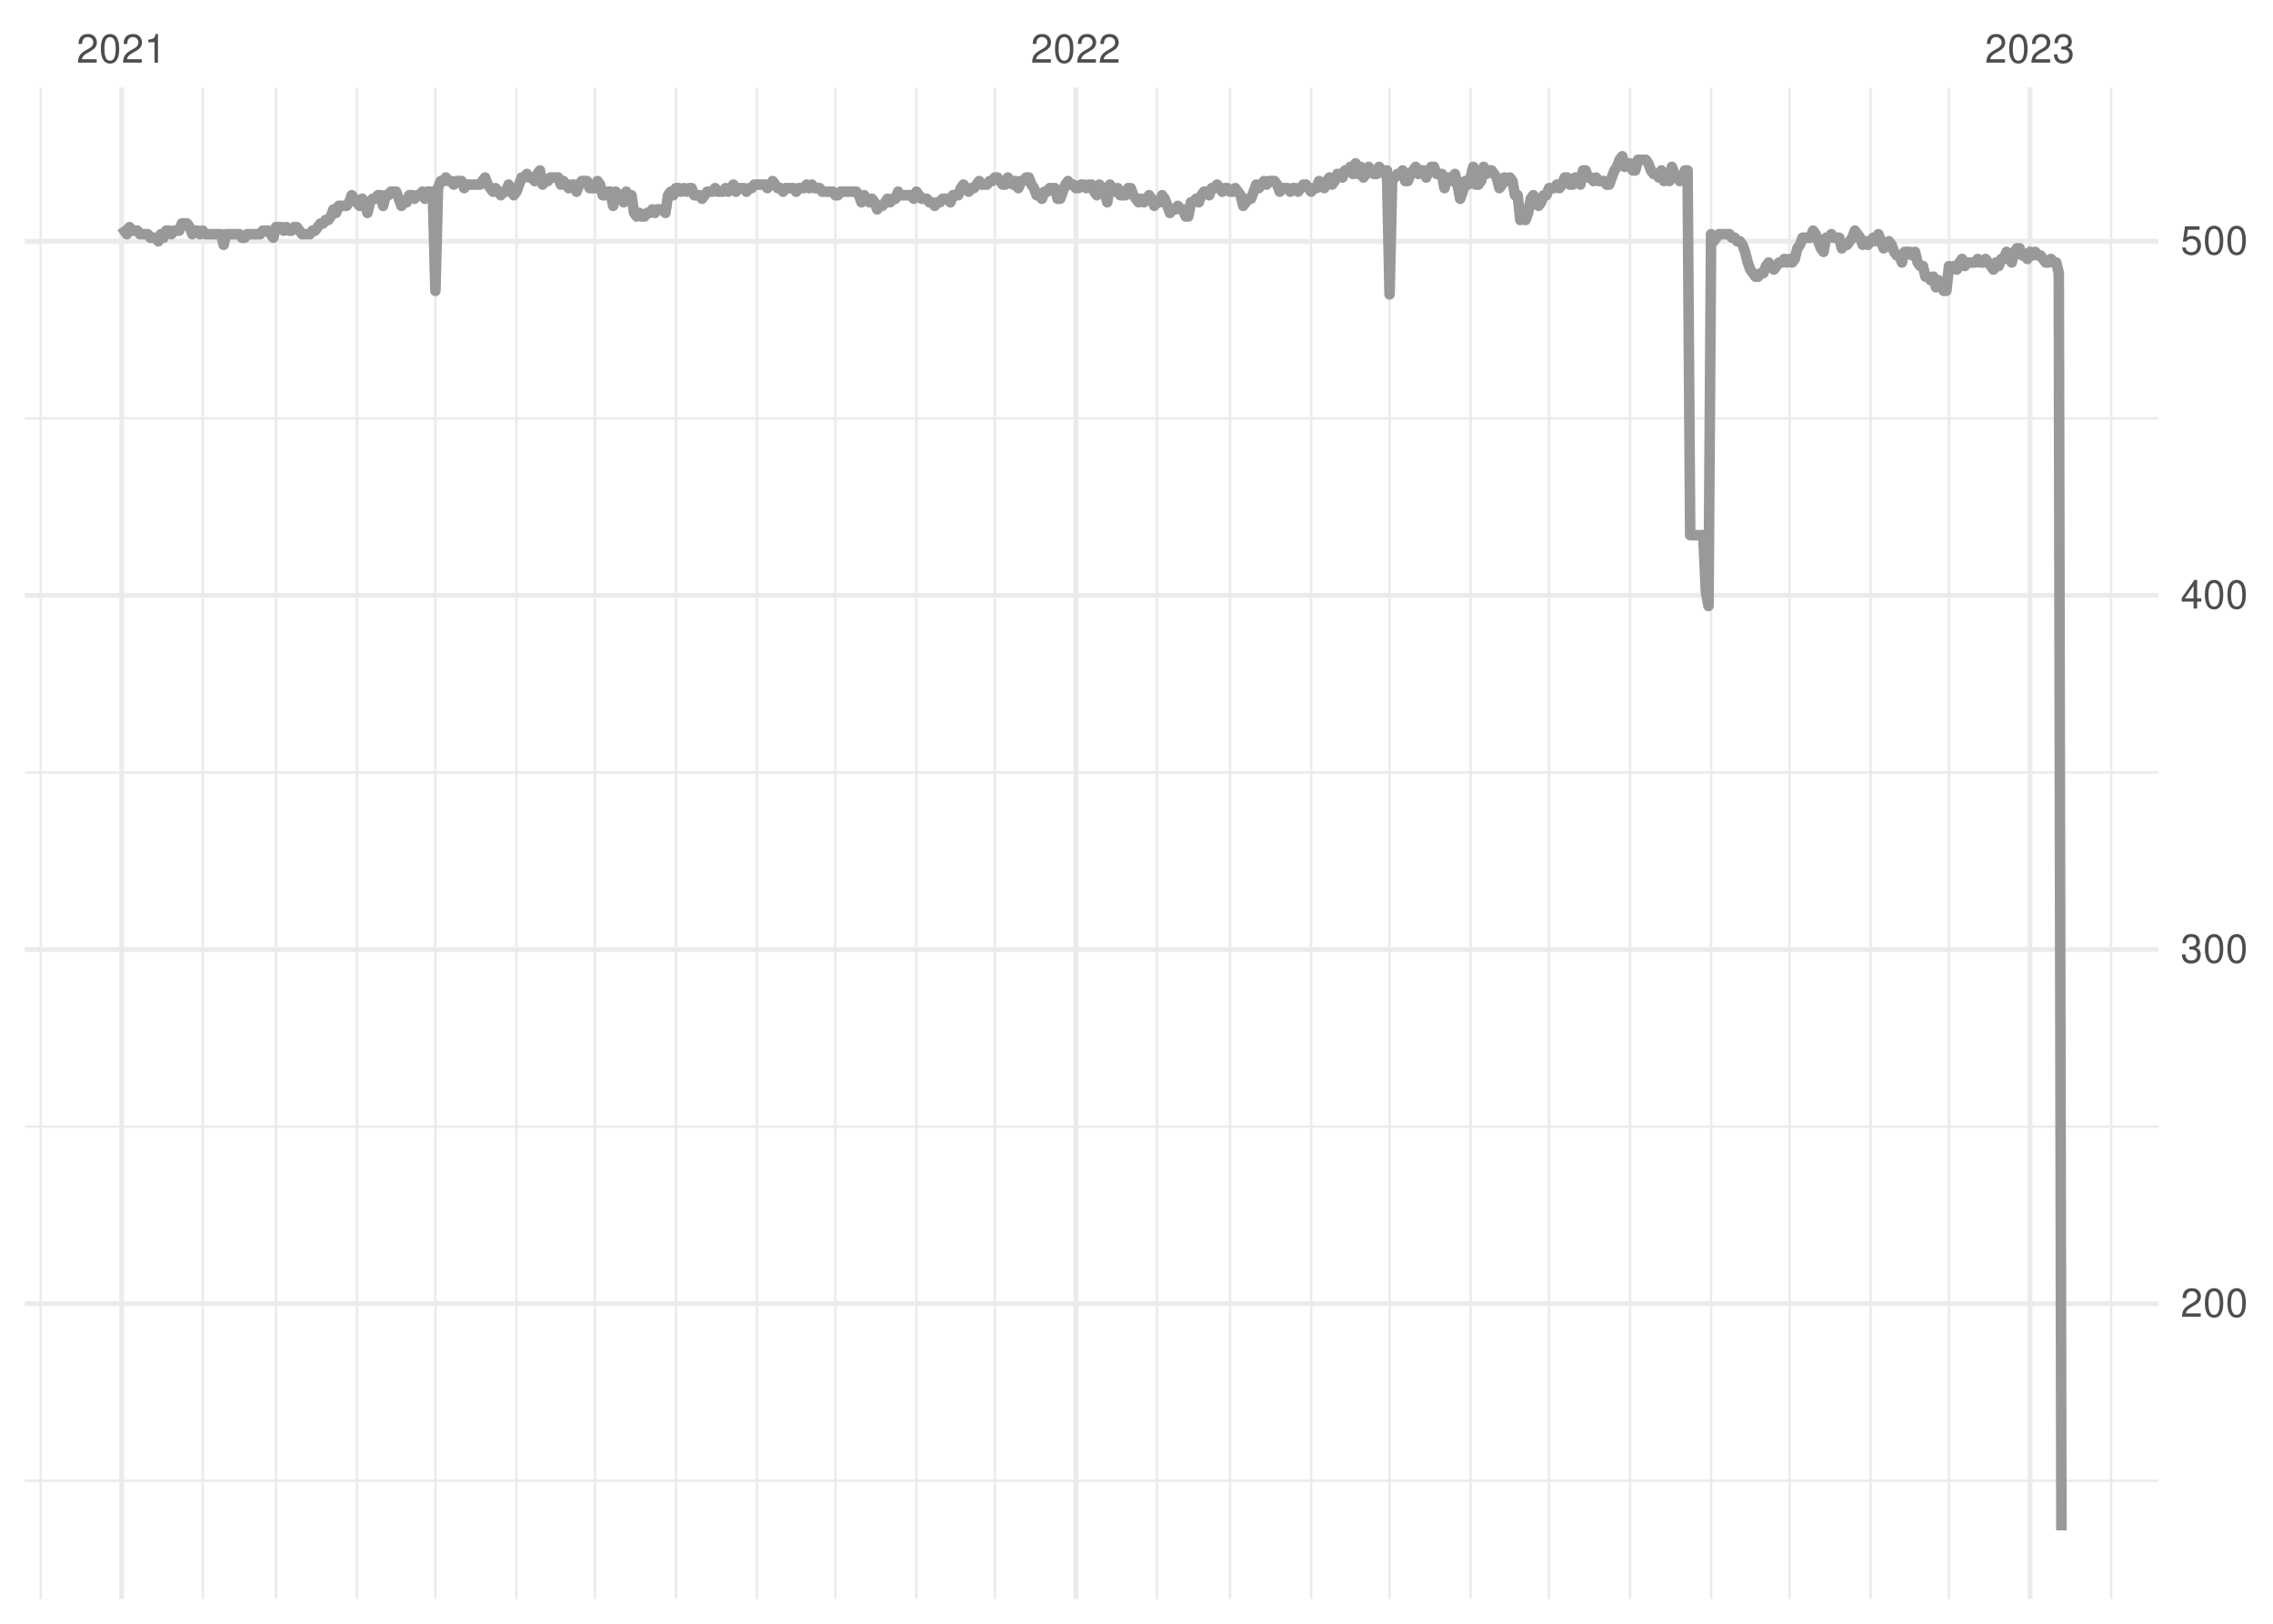 <?xml version="1.0" encoding="UTF-8"?>
<svg xmlns="http://www.w3.org/2000/svg" xmlns:xlink="http://www.w3.org/1999/xlink" width="504pt" height="360pt" viewBox="0 0 504 360" version="1.1">
<defs>
<g>
<symbol overflow="visible" id="glyph0-0">
<path style="stroke:none;" d=""/>
</symbol>
<symbol overflow="visible" id="glyph0-1">
<path style="stroke:none;" d="M 4.453 -0.766 L 1.172 -0.766 C 1.25 -1.297 1.531 -1.625 2.297 -2.094 L 3.172 -2.594 C 4.047 -3.062 4.5 -3.719 4.5 -4.5 C 4.5 -5.031 4.281 -5.531 3.922 -5.875 C 3.547 -6.203 3.094 -6.359 2.5 -6.359 C 1.703 -6.359 1.125 -6.078 0.781 -5.531 C 0.547 -5.203 0.453 -4.797 0.438 -4.156 L 1.219 -4.156 C 1.234 -4.594 1.297 -4.844 1.406 -5.062 C 1.594 -5.438 2 -5.688 2.469 -5.688 C 3.172 -5.688 3.703 -5.172 3.703 -4.484 C 3.703 -3.969 3.406 -3.531 2.859 -3.219 L 2.047 -2.75 C 0.75 -2 0.375 -1.406 0.297 -0.016 L 4.453 -0.016 Z M 4.453 -0.766 "/>
</symbol>
<symbol overflow="visible" id="glyph0-2">
<path style="stroke:none;" d="M 2.422 -6.359 C 1.844 -6.359 1.312 -6.094 0.984 -5.672 C 0.578 -5.109 0.375 -4.25 0.375 -3.078 C 0.375 -0.938 1.078 0.203 2.422 0.203 C 3.734 0.203 4.453 -0.938 4.453 -3.031 C 4.453 -4.25 4.266 -5.078 3.859 -5.672 C 3.531 -6.109 3.016 -6.359 2.422 -6.359 Z M 2.422 -5.672 C 3.25 -5.672 3.672 -4.828 3.672 -3.094 C 3.672 -1.281 3.266 -0.438 2.406 -0.438 C 1.578 -0.438 1.172 -1.312 1.172 -3.062 C 1.172 -4.828 1.578 -5.672 2.422 -5.672 Z M 2.422 -5.672 "/>
</symbol>
<symbol overflow="visible" id="glyph0-3">
<path style="stroke:none;" d="M 2.281 -4.531 L 2.281 0 L 3.047 0 L 3.047 -6.359 L 2.547 -6.359 C 2.266 -5.391 2.094 -5.25 0.891 -5.094 L 0.891 -4.531 Z M 2.281 -4.531 "/>
</symbol>
<symbol overflow="visible" id="glyph0-4">
<path style="stroke:none;" d="M 1.938 -2.922 L 2.359 -2.922 C 3.203 -2.922 3.656 -2.531 3.656 -1.766 C 3.656 -0.969 3.172 -0.484 2.375 -0.484 C 1.516 -0.484 1.109 -0.922 1.062 -1.844 L 0.281 -1.844 C 0.312 -1.344 0.406 -1 0.547 -0.719 C 0.875 -0.109 1.484 0.203 2.344 0.203 C 3.625 0.203 4.453 -0.578 4.453 -1.781 C 4.453 -2.594 4.141 -3.031 3.391 -3.297 C 3.969 -3.531 4.266 -3.969 4.266 -4.609 C 4.266 -5.703 3.547 -6.359 2.359 -6.359 C 1.109 -6.359 0.438 -5.656 0.406 -4.312 L 1.188 -4.312 C 1.203 -4.703 1.234 -4.922 1.328 -5.109 C 1.5 -5.469 1.891 -5.688 2.375 -5.688 C 3.062 -5.688 3.469 -5.266 3.469 -4.578 C 3.469 -4.141 3.312 -3.859 2.969 -3.719 C 2.766 -3.625 2.484 -3.594 1.938 -3.578 Z M 1.938 -2.922 "/>
</symbol>
<symbol overflow="visible" id="glyph0-5">
<path style="stroke:none;" d="M 2.875 -1.547 L 2.875 0 L 3.656 0 L 3.656 -1.547 L 4.578 -1.547 L 4.578 -2.234 L 3.656 -2.234 L 3.656 -6.359 L 3.078 -6.359 L 0.25 -2.359 L 0.25 -1.547 Z M 2.875 -2.234 L 0.922 -2.234 L 2.875 -5.047 Z M 2.875 -2.234 "/>
</symbol>
<symbol overflow="visible" id="glyph0-6">
<path style="stroke:none;" d="M 4.188 -6.234 L 0.969 -6.234 L 0.5 -2.844 L 1.219 -2.844 C 1.578 -3.266 1.875 -3.422 2.359 -3.422 C 3.203 -3.422 3.719 -2.844 3.719 -1.922 C 3.719 -1.031 3.203 -0.484 2.359 -0.484 C 1.688 -0.484 1.266 -0.828 1.078 -1.531 L 0.312 -1.531 C 0.406 -1.016 0.5 -0.781 0.688 -0.547 C 1.031 -0.078 1.672 0.203 2.375 0.203 C 3.641 0.203 4.516 -0.719 4.516 -2.031 C 4.516 -3.266 3.688 -4.109 2.5 -4.109 C 2.062 -4.109 1.703 -4 1.344 -3.734 L 1.594 -5.469 L 4.188 -5.469 Z M 4.188 -6.234 "/>
</symbol>
</g>
<clipPath id="clip1">
  <path d="M 5.48 328 L 478.59 328 L 478.59 329 L 5.48 329 Z M 5.48 328 "/>
</clipPath>
<clipPath id="clip2">
  <path d="M 5.48 249 L 478.59 249 L 478.59 251 L 5.48 251 Z M 5.48 249 "/>
</clipPath>
<clipPath id="clip3">
  <path d="M 5.48 170 L 478.59 170 L 478.59 172 L 5.48 172 Z M 5.48 170 "/>
</clipPath>
<clipPath id="clip4">
  <path d="M 5.48 92 L 478.59 92 L 478.59 94 L 5.48 94 Z M 5.48 92 "/>
</clipPath>
<clipPath id="clip5">
  <path d="M 8 19.41 L 10 19.41 L 10 354.52 L 8 354.52 Z M 8 19.41 "/>
</clipPath>
<clipPath id="clip6">
  <path d="M 44 19.41 L 46 19.41 L 46 354.52 L 44 354.52 Z M 44 19.41 "/>
</clipPath>
<clipPath id="clip7">
  <path d="M 60 19.41 L 62 19.41 L 62 354.52 L 60 354.52 Z M 60 19.41 "/>
</clipPath>
<clipPath id="clip8">
  <path d="M 78 19.41 L 80 19.41 L 80 354.52 L 78 354.52 Z M 78 19.41 "/>
</clipPath>
<clipPath id="clip9">
  <path d="M 96 19.41 L 97 19.41 L 97 354.52 L 96 354.52 Z M 96 19.41 "/>
</clipPath>
<clipPath id="clip10">
  <path d="M 114 19.41 L 115 19.41 L 115 354.52 L 114 354.52 Z M 114 19.41 "/>
</clipPath>
<clipPath id="clip11">
  <path d="M 131 19.41 L 133 19.41 L 133 354.52 L 131 354.52 Z M 131 19.41 "/>
</clipPath>
<clipPath id="clip12">
  <path d="M 149 19.41 L 151 19.41 L 151 354.52 L 149 354.52 Z M 149 19.41 "/>
</clipPath>
<clipPath id="clip13">
  <path d="M 167 19.41 L 169 19.41 L 169 354.52 L 167 354.52 Z M 167 19.41 "/>
</clipPath>
<clipPath id="clip14">
  <path d="M 184 19.41 L 186 19.41 L 186 354.52 L 184 354.52 Z M 184 19.41 "/>
</clipPath>
<clipPath id="clip15">
  <path d="M 202 19.41 L 204 19.41 L 204 354.52 L 202 354.52 Z M 202 19.41 "/>
</clipPath>
<clipPath id="clip16">
  <path d="M 220 19.41 L 221 19.41 L 221 354.52 L 220 354.52 Z M 220 19.41 "/>
</clipPath>
<clipPath id="clip17">
  <path d="M 256 19.41 L 257 19.41 L 257 354.52 L 256 354.52 Z M 256 19.41 "/>
</clipPath>
<clipPath id="clip18">
  <path d="M 272 19.41 L 274 19.41 L 274 354.52 L 272 354.52 Z M 272 19.41 "/>
</clipPath>
<clipPath id="clip19">
  <path d="M 290 19.41 L 291 19.41 L 291 354.52 L 290 354.52 Z M 290 19.41 "/>
</clipPath>
<clipPath id="clip20">
  <path d="M 307 19.41 L 309 19.41 L 309 354.52 L 307 354.52 Z M 307 19.41 "/>
</clipPath>
<clipPath id="clip21">
  <path d="M 325 19.41 L 327 19.41 L 327 354.52 L 325 354.52 Z M 325 19.41 "/>
</clipPath>
<clipPath id="clip22">
  <path d="M 343 19.41 L 344 19.41 L 344 354.52 L 343 354.52 Z M 343 19.41 "/>
</clipPath>
<clipPath id="clip23">
  <path d="M 361 19.41 L 362 19.41 L 362 354.52 L 361 354.52 Z M 361 19.41 "/>
</clipPath>
<clipPath id="clip24">
  <path d="M 379 19.41 L 380 19.41 L 380 354.52 L 379 354.52 Z M 379 19.41 "/>
</clipPath>
<clipPath id="clip25">
  <path d="M 396 19.41 L 398 19.41 L 398 354.52 L 396 354.52 Z M 396 19.41 "/>
</clipPath>
<clipPath id="clip26">
  <path d="M 414 19.41 L 416 19.41 L 416 354.52 L 414 354.52 Z M 414 19.41 "/>
</clipPath>
<clipPath id="clip27">
  <path d="M 431 19.41 L 433 19.41 L 433 354.52 L 431 354.52 Z M 431 19.41 "/>
</clipPath>
<clipPath id="clip28">
  <path d="M 467 19.41 L 469 19.41 L 469 354.52 L 467 354.52 Z M 467 19.41 "/>
</clipPath>
<clipPath id="clip29">
  <path d="M 5.48 288 L 478.59 288 L 478.59 290 L 5.48 290 Z M 5.48 288 "/>
</clipPath>
<clipPath id="clip30">
  <path d="M 5.48 209 L 478.59 209 L 478.59 212 L 5.48 212 Z M 5.48 209 "/>
</clipPath>
<clipPath id="clip31">
  <path d="M 5.48 131 L 478.59 131 L 478.59 133 L 5.48 133 Z M 5.48 131 "/>
</clipPath>
<clipPath id="clip32">
  <path d="M 5.48 52 L 478.59 52 L 478.59 55 L 5.48 55 Z M 5.48 52 "/>
</clipPath>
<clipPath id="clip33">
  <path d="M 26 19.41 L 28 19.41 L 28 354.52 L 26 354.52 Z M 26 19.41 "/>
</clipPath>
<clipPath id="clip34">
  <path d="M 238 19.41 L 240 19.41 L 240 354.52 L 238 354.52 Z M 238 19.41 "/>
</clipPath>
<clipPath id="clip35">
  <path d="M 449 19.41 L 451 19.41 L 451 354.52 L 449 354.52 Z M 449 19.41 "/>
</clipPath>
</defs>
<g id="surface11">
<rect x="0" y="0" width="504" height="360" style="fill:rgb(100%,100%,100%);fill-opacity:1;stroke:none;"/>
<g clip-path="url(#clip1)" clip-rule="nonzero">
<path style="fill:none;stroke-width:0.533;stroke-linecap:butt;stroke-linejoin:round;stroke:rgb(92.157%,92.157%,92.157%);stroke-opacity:1;stroke-miterlimit:10;" d="M 5.48 328.297 L 478.59 328.297 "/>
</g>
<g clip-path="url(#clip2)" clip-rule="nonzero">
<path style="fill:none;stroke-width:0.533;stroke-linecap:butt;stroke-linejoin:round;stroke:rgb(92.157%,92.157%,92.157%);stroke-opacity:1;stroke-miterlimit:10;" d="M 5.48 249.777 L 478.59 249.777 "/>
</g>
<g clip-path="url(#clip3)" clip-rule="nonzero">
<path style="fill:none;stroke-width:0.533;stroke-linecap:butt;stroke-linejoin:round;stroke:rgb(92.157%,92.157%,92.157%);stroke-opacity:1;stroke-miterlimit:10;" d="M 5.48 171.262 L 478.59 171.262 "/>
</g>
<g clip-path="url(#clip4)" clip-rule="nonzero">
<path style="fill:none;stroke-width:0.533;stroke-linecap:butt;stroke-linejoin:round;stroke:rgb(92.157%,92.157%,92.157%);stroke-opacity:1;stroke-miterlimit:10;" d="M 5.48 92.746 L 478.59 92.746 "/>
</g>
<g clip-path="url(#clip5)" clip-rule="nonzero">
<path style="fill:none;stroke-width:0.533;stroke-linecap:butt;stroke-linejoin:round;stroke:rgb(92.157%,92.157%,92.157%);stroke-opacity:1;stroke-miterlimit:10;" d="M 9.016 354.52 L 9.016 19.41 "/>
</g>
<g clip-path="url(#clip6)" clip-rule="nonzero">
<path style="fill:none;stroke-width:0.533;stroke-linecap:butt;stroke-linejoin:round;stroke:rgb(92.157%,92.157%,92.157%);stroke-opacity:1;stroke-miterlimit:10;" d="M 44.953 354.52 L 44.953 19.41 "/>
</g>
<g clip-path="url(#clip7)" clip-rule="nonzero">
<path style="fill:none;stroke-width:0.533;stroke-linecap:butt;stroke-linejoin:round;stroke:rgb(92.157%,92.157%,92.157%);stroke-opacity:1;stroke-miterlimit:10;" d="M 61.184 354.52 L 61.184 19.41 "/>
</g>
<g clip-path="url(#clip8)" clip-rule="nonzero">
<path style="fill:none;stroke-width:0.533;stroke-linecap:butt;stroke-linejoin:round;stroke:rgb(92.157%,92.157%,92.157%);stroke-opacity:1;stroke-miterlimit:10;" d="M 79.152 354.52 L 79.152 19.41 "/>
</g>
<g clip-path="url(#clip9)" clip-rule="nonzero">
<path style="fill:none;stroke-width:0.533;stroke-linecap:butt;stroke-linejoin:round;stroke:rgb(92.157%,92.157%,92.157%);stroke-opacity:1;stroke-miterlimit:10;" d="M 96.543 354.52 L 96.543 19.41 "/>
</g>
<g clip-path="url(#clip10)" clip-rule="nonzero">
<path style="fill:none;stroke-width:0.533;stroke-linecap:butt;stroke-linejoin:round;stroke:rgb(92.157%,92.157%,92.157%);stroke-opacity:1;stroke-miterlimit:10;" d="M 114.512 354.52 L 114.512 19.41 "/>
</g>
<g clip-path="url(#clip11)" clip-rule="nonzero">
<path style="fill:none;stroke-width:0.533;stroke-linecap:butt;stroke-linejoin:round;stroke:rgb(92.157%,92.157%,92.157%);stroke-opacity:1;stroke-miterlimit:10;" d="M 131.902 354.52 L 131.902 19.41 "/>
</g>
<g clip-path="url(#clip12)" clip-rule="nonzero">
<path style="fill:none;stroke-width:0.533;stroke-linecap:butt;stroke-linejoin:round;stroke:rgb(92.157%,92.157%,92.157%);stroke-opacity:1;stroke-miterlimit:10;" d="M 149.871 354.52 L 149.871 19.41 "/>
</g>
<g clip-path="url(#clip13)" clip-rule="nonzero">
<path style="fill:none;stroke-width:0.533;stroke-linecap:butt;stroke-linejoin:round;stroke:rgb(92.157%,92.157%,92.157%);stroke-opacity:1;stroke-miterlimit:10;" d="M 167.84 354.52 L 167.84 19.41 "/>
</g>
<g clip-path="url(#clip14)" clip-rule="nonzero">
<path style="fill:none;stroke-width:0.533;stroke-linecap:butt;stroke-linejoin:round;stroke:rgb(92.157%,92.157%,92.157%);stroke-opacity:1;stroke-miterlimit:10;" d="M 185.23 354.52 L 185.23 19.41 "/>
</g>
<g clip-path="url(#clip15)" clip-rule="nonzero">
<path style="fill:none;stroke-width:0.533;stroke-linecap:butt;stroke-linejoin:round;stroke:rgb(92.157%,92.157%,92.157%);stroke-opacity:1;stroke-miterlimit:10;" d="M 203.199 354.52 L 203.199 19.41 "/>
</g>
<g clip-path="url(#clip16)" clip-rule="nonzero">
<path style="fill:none;stroke-width:0.533;stroke-linecap:butt;stroke-linejoin:round;stroke:rgb(92.157%,92.157%,92.157%);stroke-opacity:1;stroke-miterlimit:10;" d="M 220.586 354.52 L 220.586 19.41 "/>
</g>
<g clip-path="url(#clip17)" clip-rule="nonzero">
<path style="fill:none;stroke-width:0.533;stroke-linecap:butt;stroke-linejoin:round;stroke:rgb(92.157%,92.157%,92.157%);stroke-opacity:1;stroke-miterlimit:10;" d="M 256.527 354.52 L 256.527 19.41 "/>
</g>
<g clip-path="url(#clip18)" clip-rule="nonzero">
<path style="fill:none;stroke-width:0.533;stroke-linecap:butt;stroke-linejoin:round;stroke:rgb(92.157%,92.157%,92.157%);stroke-opacity:1;stroke-miterlimit:10;" d="M 272.754 354.52 L 272.754 19.41 "/>
</g>
<g clip-path="url(#clip19)" clip-rule="nonzero">
<path style="fill:none;stroke-width:0.533;stroke-linecap:butt;stroke-linejoin:round;stroke:rgb(92.157%,92.157%,92.157%);stroke-opacity:1;stroke-miterlimit:10;" d="M 290.727 354.52 L 290.727 19.41 "/>
</g>
<g clip-path="url(#clip20)" clip-rule="nonzero">
<path style="fill:none;stroke-width:0.533;stroke-linecap:butt;stroke-linejoin:round;stroke:rgb(92.157%,92.157%,92.157%);stroke-opacity:1;stroke-miterlimit:10;" d="M 308.113 354.52 L 308.113 19.41 "/>
</g>
<g clip-path="url(#clip21)" clip-rule="nonzero">
<path style="fill:none;stroke-width:0.533;stroke-linecap:butt;stroke-linejoin:round;stroke:rgb(92.157%,92.157%,92.157%);stroke-opacity:1;stroke-miterlimit:10;" d="M 326.082 354.52 L 326.082 19.41 "/>
</g>
<g clip-path="url(#clip22)" clip-rule="nonzero">
<path style="fill:none;stroke-width:0.533;stroke-linecap:butt;stroke-linejoin:round;stroke:rgb(92.157%,92.157%,92.157%);stroke-opacity:1;stroke-miterlimit:10;" d="M 343.473 354.52 L 343.473 19.41 "/>
</g>
<g clip-path="url(#clip23)" clip-rule="nonzero">
<path style="fill:none;stroke-width:0.533;stroke-linecap:butt;stroke-linejoin:round;stroke:rgb(92.157%,92.157%,92.157%);stroke-opacity:1;stroke-miterlimit:10;" d="M 361.441 354.52 L 361.441 19.41 "/>
</g>
<g clip-path="url(#clip24)" clip-rule="nonzero">
<path style="fill:none;stroke-width:0.533;stroke-linecap:butt;stroke-linejoin:round;stroke:rgb(92.157%,92.157%,92.157%);stroke-opacity:1;stroke-miterlimit:10;" d="M 379.41 354.52 L 379.41 19.41 "/>
</g>
<g clip-path="url(#clip25)" clip-rule="nonzero">
<path style="fill:none;stroke-width:0.533;stroke-linecap:butt;stroke-linejoin:round;stroke:rgb(92.157%,92.157%,92.157%);stroke-opacity:1;stroke-miterlimit:10;" d="M 396.801 354.52 L 396.801 19.41 "/>
</g>
<g clip-path="url(#clip26)" clip-rule="nonzero">
<path style="fill:none;stroke-width:0.533;stroke-linecap:butt;stroke-linejoin:round;stroke:rgb(92.157%,92.157%,92.157%);stroke-opacity:1;stroke-miterlimit:10;" d="M 414.77 354.52 L 414.77 19.41 "/>
</g>
<g clip-path="url(#clip27)" clip-rule="nonzero">
<path style="fill:none;stroke-width:0.533;stroke-linecap:butt;stroke-linejoin:round;stroke:rgb(92.157%,92.157%,92.157%);stroke-opacity:1;stroke-miterlimit:10;" d="M 432.16 354.52 L 432.16 19.41 "/>
</g>
<g clip-path="url(#clip28)" clip-rule="nonzero">
<path style="fill:none;stroke-width:0.533;stroke-linecap:butt;stroke-linejoin:round;stroke:rgb(92.157%,92.157%,92.157%);stroke-opacity:1;stroke-miterlimit:10;" d="M 468.098 354.52 L 468.098 19.41 "/>
</g>
<g clip-path="url(#clip29)" clip-rule="nonzero">
<path style="fill:none;stroke-width:1.067;stroke-linecap:butt;stroke-linejoin:round;stroke:rgb(92.157%,92.157%,92.157%);stroke-opacity:1;stroke-miterlimit:10;" d="M 5.48 289.039 L 478.59 289.039 "/>
</g>
<g clip-path="url(#clip30)" clip-rule="nonzero">
<path style="fill:none;stroke-width:1.067;stroke-linecap:butt;stroke-linejoin:round;stroke:rgb(92.157%,92.157%,92.157%);stroke-opacity:1;stroke-miterlimit:10;" d="M 5.48 210.52 L 478.59 210.52 "/>
</g>
<g clip-path="url(#clip31)" clip-rule="nonzero">
<path style="fill:none;stroke-width:1.067;stroke-linecap:butt;stroke-linejoin:round;stroke:rgb(92.157%,92.157%,92.157%);stroke-opacity:1;stroke-miterlimit:10;" d="M 5.48 132.004 L 478.59 132.004 "/>
</g>
<g clip-path="url(#clip32)" clip-rule="nonzero">
<path style="fill:none;stroke-width:1.067;stroke-linecap:butt;stroke-linejoin:round;stroke:rgb(92.157%,92.157%,92.157%);stroke-opacity:1;stroke-miterlimit:10;" d="M 5.48 53.488 L 478.59 53.488 "/>
</g>
<g clip-path="url(#clip33)" clip-rule="nonzero">
<path style="fill:none;stroke-width:1.067;stroke-linecap:butt;stroke-linejoin:round;stroke:rgb(92.157%,92.157%,92.157%);stroke-opacity:1;stroke-miterlimit:10;" d="M 26.984 354.52 L 26.984 19.41 "/>
</g>
<g clip-path="url(#clip34)" clip-rule="nonzero">
<path style="fill:none;stroke-width:1.067;stroke-linecap:butt;stroke-linejoin:round;stroke:rgb(92.157%,92.157%,92.157%);stroke-opacity:1;stroke-miterlimit:10;" d="M 238.555 354.52 L 238.555 19.41 "/>
</g>
<g clip-path="url(#clip35)" clip-rule="nonzero">
<path style="fill:none;stroke-width:1.067;stroke-linecap:butt;stroke-linejoin:round;stroke:rgb(92.157%,92.157%,92.157%);stroke-opacity:1;stroke-miterlimit:10;" d="M 450.129 354.52 L 450.129 19.41 "/>
</g>
<path style="fill:none;stroke-width:2.347;stroke-linecap:butt;stroke-linejoin:round;stroke:rgb(60%,60%,60%);stroke-opacity:1;stroke-miterlimit:10;" d="M 26.984 50.348 L 27.562 51.133 L 28.145 51.918 L 28.723 50.348 L 29.305 51.133 L 30.461 51.133 L 31.043 51.918 L 32.781 51.918 L 33.359 52.703 L 34.52 52.703 L 35.098 53.488 L 35.68 51.918 L 36.258 52.703 L 36.84 51.133 L 37.418 51.133 L 37.996 51.918 L 38.578 51.133 L 39.738 51.133 L 40.316 49.562 L 41.477 49.562 L 42.055 50.348 L 42.637 51.918 L 43.215 51.133 L 43.793 51.133 L 44.375 51.918 L 44.953 51.133 L 45.535 51.918 L 49.012 51.918 L 49.59 54.273 L 50.172 51.918 L 53.07 51.918 L 53.648 52.703 L 54.227 52.703 L 54.809 51.918 L 57.707 51.918 L 58.285 51.133 L 59.445 51.133 L 60.023 51.918 L 60.605 52.703 L 61.184 50.348 L 62.344 50.348 L 62.922 51.133 L 63.504 50.348 L 64.082 51.133 L 64.66 51.133 L 65.242 50.348 L 65.82 50.348 L 66.402 51.133 L 66.98 51.918 L 68.719 51.918 L 69.297 51.133 L 69.879 51.133 L 70.457 50.348 L 71.039 49.562 L 71.617 49.562 L 72.195 48.777 L 72.777 48.777 L 73.355 47.992 L 73.938 46.422 L 74.516 47.207 L 75.094 45.637 L 76.836 45.637 L 77.414 44.852 L 77.992 43.281 L 78.574 44.066 L 79.152 44.852 L 79.734 45.637 L 80.312 44.066 L 80.891 44.852 L 81.473 47.207 L 82.051 44.852 L 82.629 44.066 L 83.211 44.066 L 83.789 43.281 L 84.371 43.281 L 84.949 45.637 L 85.527 43.281 L 86.109 43.281 L 86.688 42.496 L 87.848 42.496 L 88.426 44.066 L 89.008 45.637 L 89.586 44.852 L 90.168 44.852 L 90.746 43.281 L 91.324 43.281 L 91.906 44.066 L 92.484 43.281 L 93.062 43.281 L 93.645 42.496 L 94.223 44.066 L 94.805 42.496 L 95.961 42.496 L 96.543 64.48 L 97.121 41.711 L 97.703 40.141 L 98.281 40.141 L 98.859 39.355 L 99.441 40.141 L 100.02 40.141 L 100.602 40.926 L 101.18 40.141 L 102.34 40.141 L 102.918 41.711 L 103.5 40.926 L 106.395 40.926 L 106.977 40.141 L 107.555 39.355 L 108.137 40.926 L 109.293 42.496 L 109.875 41.711 L 110.453 42.496 L 111.035 43.281 L 111.613 42.496 L 112.191 42.496 L 112.773 40.926 L 113.352 42.496 L 113.934 43.281 L 114.512 42.496 L 115.09 40.926 L 115.672 39.355 L 116.25 39.355 L 116.828 38.57 L 117.41 39.355 L 117.988 39.355 L 118.57 40.141 L 119.148 38.57 L 119.727 37.785 L 120.309 40.926 L 120.887 40.141 L 121.469 40.141 L 122.047 39.355 L 123.785 39.355 L 124.367 40.926 L 124.945 40.141 L 125.523 40.926 L 126.105 41.711 L 126.684 40.926 L 127.266 40.926 L 127.844 42.496 L 128.422 40.926 L 129.004 40.141 L 130.16 40.141 L 130.742 41.711 L 131.902 41.711 L 132.48 40.141 L 133.059 40.926 L 133.641 43.281 L 134.219 43.281 L 134.801 42.496 L 135.379 42.496 L 135.957 45.637 L 136.539 42.496 L 137.117 43.281 L 137.699 43.281 L 138.277 44.852 L 138.855 42.496 L 139.438 44.066 L 140.016 43.281 L 140.594 47.207 L 141.176 47.992 L 141.754 47.207 L 142.336 47.992 L 142.914 47.992 L 143.492 47.207 L 144.074 47.207 L 144.652 46.422 L 145.234 47.207 L 145.812 46.422 L 146.973 46.422 L 147.551 47.207 L 148.133 43.281 L 148.711 42.496 L 149.289 43.281 L 149.871 41.711 L 150.449 41.711 L 151.031 42.496 L 151.609 41.711 L 152.188 42.496 L 152.77 41.711 L 153.348 41.711 L 153.926 43.281 L 155.086 43.281 L 155.668 44.066 L 156.824 42.496 L 157.984 42.496 L 158.566 41.711 L 159.145 42.496 L 160.305 42.496 L 160.883 41.711 L 161.465 42.496 L 162.621 40.926 L 163.203 42.496 L 163.781 41.711 L 164.941 41.711 L 165.52 42.496 L 166.102 41.711 L 166.68 41.711 L 167.258 40.926 L 169.578 40.926 L 170.156 41.711 L 170.738 40.926 L 171.316 40.141 L 171.898 40.926 L 172.477 41.711 L 173.055 41.711 L 173.637 42.496 L 174.215 41.711 L 175.953 41.711 L 176.535 42.496 L 177.113 41.711 L 178.273 41.711 L 178.852 40.926 L 179.434 41.711 L 180.012 40.926 L 180.59 41.711 L 181.75 41.711 L 182.332 42.496 L 184.648 42.496 L 185.23 43.281 L 185.809 43.281 L 186.387 42.496 L 189.867 42.496 L 190.445 43.281 L 191.023 44.852 L 191.605 43.281 L 192.184 44.066 L 192.766 44.852 L 193.344 44.066 L 193.922 44.852 L 194.504 46.422 L 195.082 45.637 L 195.664 45.637 L 196.82 44.066 L 197.402 44.852 L 197.98 44.066 L 198.562 44.066 L 199.141 42.496 L 199.719 43.281 L 202.039 43.281 L 202.617 44.066 L 203.199 42.496 L 204.355 44.066 L 205.516 44.066 L 206.098 44.852 L 206.676 44.852 L 207.254 45.637 L 207.836 44.852 L 208.414 44.852 L 208.996 44.066 L 210.152 44.066 L 210.734 44.852 L 211.312 43.281 L 212.473 43.281 L 213.051 41.711 L 213.633 40.926 L 214.789 42.496 L 215.371 41.711 L 215.949 41.711 L 216.531 40.926 L 217.109 40.141 L 217.688 40.926 L 218.848 40.926 L 219.43 40.141 L 220.008 40.141 L 220.586 39.355 L 221.168 39.355 L 221.746 40.141 L 222.328 40.926 L 222.906 40.926 L 223.484 39.355 L 224.066 40.141 L 224.645 40.926 L 225.223 40.141 L 225.805 41.711 L 226.383 40.141 L 226.965 40.141 L 227.543 39.355 L 228.121 39.355 L 228.703 40.926 L 229.281 41.711 L 229.863 43.281 L 230.441 43.281 L 231.02 44.066 L 231.602 42.496 L 232.18 42.496 L 232.762 41.711 L 233.918 41.711 L 234.5 44.066 L 235.078 44.066 L 235.656 42.496 L 236.238 40.926 L 236.816 40.141 L 237.398 40.926 L 237.977 40.926 L 238.555 41.711 L 239.137 41.711 L 239.715 40.926 L 240.297 40.926 L 240.875 41.711 L 241.453 40.926 L 242.035 40.926 L 242.613 42.496 L 243.195 43.281 L 243.773 40.926 L 244.352 41.711 L 244.934 42.496 L 245.512 44.852 L 246.09 40.926 L 246.672 41.711 L 247.25 42.496 L 247.832 41.711 L 248.41 43.281 L 249.57 43.281 L 250.148 41.711 L 250.73 41.711 L 251.309 43.281 L 251.887 44.066 L 252.469 44.852 L 253.047 44.066 L 253.629 44.852 L 254.785 43.281 L 255.367 44.066 L 255.945 45.637 L 256.527 44.852 L 257.105 44.852 L 257.684 43.281 L 258.266 44.066 L 259.422 47.207 L 260.004 46.422 L 260.582 46.422 L 261.164 45.637 L 261.742 46.422 L 262.32 46.422 L 262.902 47.992 L 263.48 47.992 L 264.062 44.852 L 264.641 44.852 L 265.219 44.066 L 265.801 44.852 L 266.379 43.281 L 266.961 42.496 L 267.539 42.496 L 268.117 43.281 L 268.699 41.711 L 269.277 41.711 L 269.855 40.926 L 270.438 41.711 L 271.016 42.496 L 271.598 41.711 L 272.176 41.711 L 272.754 42.496 L 273.336 42.496 L 273.914 41.711 L 274.496 42.496 L 275.074 43.281 L 275.652 45.637 L 276.234 44.852 L 276.812 44.066 L 277.395 44.066 L 278.551 40.926 L 279.133 41.711 L 279.711 40.926 L 280.293 40.141 L 280.871 40.926 L 281.449 40.141 L 282.609 40.141 L 283.188 40.926 L 283.77 42.496 L 284.348 41.711 L 285.508 41.711 L 286.086 42.496 L 286.668 41.711 L 287.246 41.711 L 287.828 42.496 L 288.984 40.926 L 289.566 40.926 L 290.145 41.711 L 290.727 42.496 L 291.305 41.711 L 291.883 41.711 L 292.465 40.141 L 293.621 41.711 L 294.203 40.141 L 294.781 39.355 L 295.363 40.926 L 295.941 40.141 L 296.52 38.57 L 297.102 38.57 L 297.68 39.355 L 298.262 37.785 L 298.84 37.785 L 299.418 37 L 300 38.57 L 300.578 36.215 L 301.16 38.57 L 301.738 37 L 302.316 39.355 L 302.898 38.57 L 303.477 37 L 304.059 37.785 L 304.637 38.57 L 305.215 38.57 L 305.797 37 L 306.953 38.57 L 307.535 37.785 L 308.113 65.266 L 308.695 39.355 L 309.273 39.355 L 309.852 38.57 L 310.434 38.57 L 311.012 37.785 L 311.594 40.141 L 312.172 40.141 L 312.75 38.57 L 313.332 37.785 L 313.91 37 L 314.492 38.57 L 315.07 37.785 L 315.648 37.785 L 316.23 39.355 L 316.809 37.785 L 317.387 37 L 317.969 37 L 318.547 38.57 L 319.707 38.57 L 320.285 41.711 L 320.867 39.355 L 321.445 39.355 L 322.027 40.141 L 322.605 38.57 L 323.184 40.926 L 323.766 44.066 L 324.344 42.496 L 324.926 40.141 L 325.504 40.926 L 326.082 39.355 L 326.664 37 L 327.242 40.926 L 327.824 40.926 L 328.402 40.141 L 328.98 37 L 329.562 38.57 L 330.141 37.785 L 330.719 37.785 L 331.301 38.57 L 331.879 39.355 L 332.461 41.711 L 333.039 40.926 L 333.617 39.355 L 334.199 40.141 L 334.777 39.355 L 335.359 40.141 L 335.938 43.281 L 336.516 43.281 L 337.098 48.777 L 337.676 47.207 L 338.258 48.777 L 338.836 47.207 L 339.414 44.066 L 339.996 43.281 L 340.574 44.066 L 341.152 45.637 L 341.734 44.852 L 342.312 43.281 L 342.895 43.281 L 343.473 41.711 L 344.633 41.711 L 345.211 40.926 L 345.793 41.711 L 346.371 40.926 L 346.949 39.355 L 347.531 39.355 L 348.109 40.926 L 348.691 40.926 L 349.27 39.355 L 349.848 39.355 L 350.43 40.926 L 351.008 37.785 L 351.59 37.785 L 352.168 39.355 L 352.746 39.355 L 353.328 40.141 L 353.906 39.355 L 354.484 40.141 L 355.645 40.141 L 356.227 40.926 L 356.805 40.926 L 357.383 39.355 L 357.965 37.785 L 358.543 37 L 359.125 35.43 L 359.703 34.645 L 360.281 37 L 360.863 36.215 L 361.441 36.215 L 362.023 37.785 L 362.602 37.785 L 363.18 35.43 L 364.918 35.43 L 365.5 36.215 L 366.078 37.785 L 366.66 38.57 L 367.238 38.57 L 367.816 39.355 L 368.398 37.785 L 368.977 40.141 L 369.559 39.355 L 370.137 40.141 L 370.715 37 L 371.297 38.57 L 371.875 39.355 L 372.457 40.141 L 373.035 39.355 L 373.613 37.785 L 374.195 37.785 L 374.773 118.656 L 377.672 118.656 L 378.25 131.219 L 378.832 134.359 L 379.41 51.918 L 379.992 53.488 L 381.148 51.918 L 383.469 51.918 L 384.047 52.703 L 384.629 52.703 L 385.207 53.488 L 385.789 53.488 L 386.367 54.273 L 386.945 55.844 L 387.527 58.199 L 388.105 59.77 L 388.684 60.555 L 389.266 61.34 L 389.844 61.34 L 390.426 60.555 L 391.004 60.555 L 391.582 58.984 L 392.164 58.199 L 392.742 58.984 L 393.324 59.77 L 394.48 58.199 L 395.062 58.199 L 395.641 57.414 L 396.223 58.199 L 396.801 57.414 L 397.379 58.199 L 397.961 57.414 L 398.539 55.059 L 399.121 54.273 L 399.699 52.703 L 401.438 52.703 L 402.016 51.133 L 402.598 51.918 L 403.176 53.488 L 403.758 55.059 L 404.336 55.844 L 404.914 52.703 L 405.496 52.703 L 406.074 51.918 L 406.656 52.703 L 407.812 52.703 L 408.395 55.059 L 408.973 54.273 L 409.555 54.273 L 410.711 52.703 L 411.293 51.133 L 412.449 52.703 L 413.031 54.273 L 413.609 53.488 L 414.191 54.273 L 415.348 52.703 L 415.93 53.488 L 416.508 51.918 L 417.09 53.488 L 417.668 55.059 L 418.246 54.273 L 418.828 53.488 L 419.406 54.273 L 419.988 55.844 L 420.566 56.629 L 421.145 56.629 L 421.727 58.199 L 422.305 55.844 L 423.465 55.844 L 424.043 56.629 L 424.625 55.844 L 425.203 58.199 L 425.781 58.984 L 426.363 58.984 L 426.941 61.34 L 427.523 61.34 L 428.102 62.125 L 428.68 61.34 L 429.262 63.695 L 429.84 62.125 L 430.422 62.91 L 431 64.48 L 431.578 64.48 L 432.16 58.984 L 432.738 59.77 L 433.32 58.984 L 433.898 59.77 L 434.477 58.199 L 435.059 57.414 L 435.637 58.984 L 436.215 58.199 L 437.957 58.199 L 438.535 57.414 L 439.113 58.199 L 439.695 58.199 L 440.273 57.414 L 440.855 58.199 L 442.012 59.77 L 442.594 58.199 L 443.172 58.984 L 443.754 57.414 L 444.332 57.414 L 444.91 55.844 L 445.492 57.414 L 446.07 58.199 L 446.648 55.844 L 447.23 55.059 L 447.809 55.059 L 448.391 56.629 L 448.969 56.629 L 449.547 57.414 L 450.129 55.844 L 450.707 56.629 L 451.289 55.844 L 451.867 56.629 L 452.445 56.629 L 453.027 57.414 L 453.605 58.199 L 454.188 58.199 L 454.766 57.414 L 455.344 58.199 L 455.926 58.199 L 456.504 60.555 L 457.086 339.289 "/>
<g style="fill:rgb(30.196%,30.196%,30.196%);fill-opacity:1;">
  <use xlink:href="#glyph0-1" x="16.984" y="13.896"/>
  <use xlink:href="#glyph0-2" x="21.984" y="13.896"/>
  <use xlink:href="#glyph0-1" x="26.984" y="13.896"/>
  <use xlink:href="#glyph0-3" x="31.984" y="13.896"/>
</g>
<g style="fill:rgb(30.196%,30.196%,30.196%);fill-opacity:1;">
  <use xlink:href="#glyph0-1" x="228.555" y="13.896"/>
  <use xlink:href="#glyph0-2" x="233.555" y="13.896"/>
  <use xlink:href="#glyph0-1" x="238.555" y="13.896"/>
  <use xlink:href="#glyph0-1" x="243.555" y="13.896"/>
</g>
<g style="fill:rgb(30.196%,30.196%,30.196%);fill-opacity:1;">
  <use xlink:href="#glyph0-1" x="440.129" y="13.896"/>
  <use xlink:href="#glyph0-2" x="445.129" y="13.896"/>
  <use xlink:href="#glyph0-1" x="450.129" y="13.896"/>
  <use xlink:href="#glyph0-4" x="455.129" y="13.896"/>
</g>
<g style="fill:rgb(30.196%,30.196%,30.196%);fill-opacity:1;">
  <use xlink:href="#glyph0-1" x="483.52" y="291.954"/>
  <use xlink:href="#glyph0-2" x="488.52" y="291.954"/>
  <use xlink:href="#glyph0-2" x="493.52" y="291.954"/>
</g>
<g style="fill:rgb(30.196%,30.196%,30.196%);fill-opacity:1;">
  <use xlink:href="#glyph0-4" x="483.52" y="213.435"/>
  <use xlink:href="#glyph0-2" x="488.52" y="213.435"/>
  <use xlink:href="#glyph0-2" x="493.52" y="213.435"/>
</g>
<g style="fill:rgb(30.196%,30.196%,30.196%);fill-opacity:1;">
  <use xlink:href="#glyph0-5" x="483.52" y="134.919"/>
  <use xlink:href="#glyph0-2" x="488.52" y="134.919"/>
  <use xlink:href="#glyph0-2" x="493.52" y="134.919"/>
</g>
<g style="fill:rgb(30.196%,30.196%,30.196%);fill-opacity:1;">
  <use xlink:href="#glyph0-6" x="483.52" y="56.403"/>
  <use xlink:href="#glyph0-2" x="488.52" y="56.403"/>
  <use xlink:href="#glyph0-2" x="493.52" y="56.403"/>
</g>
</g>
</svg>
